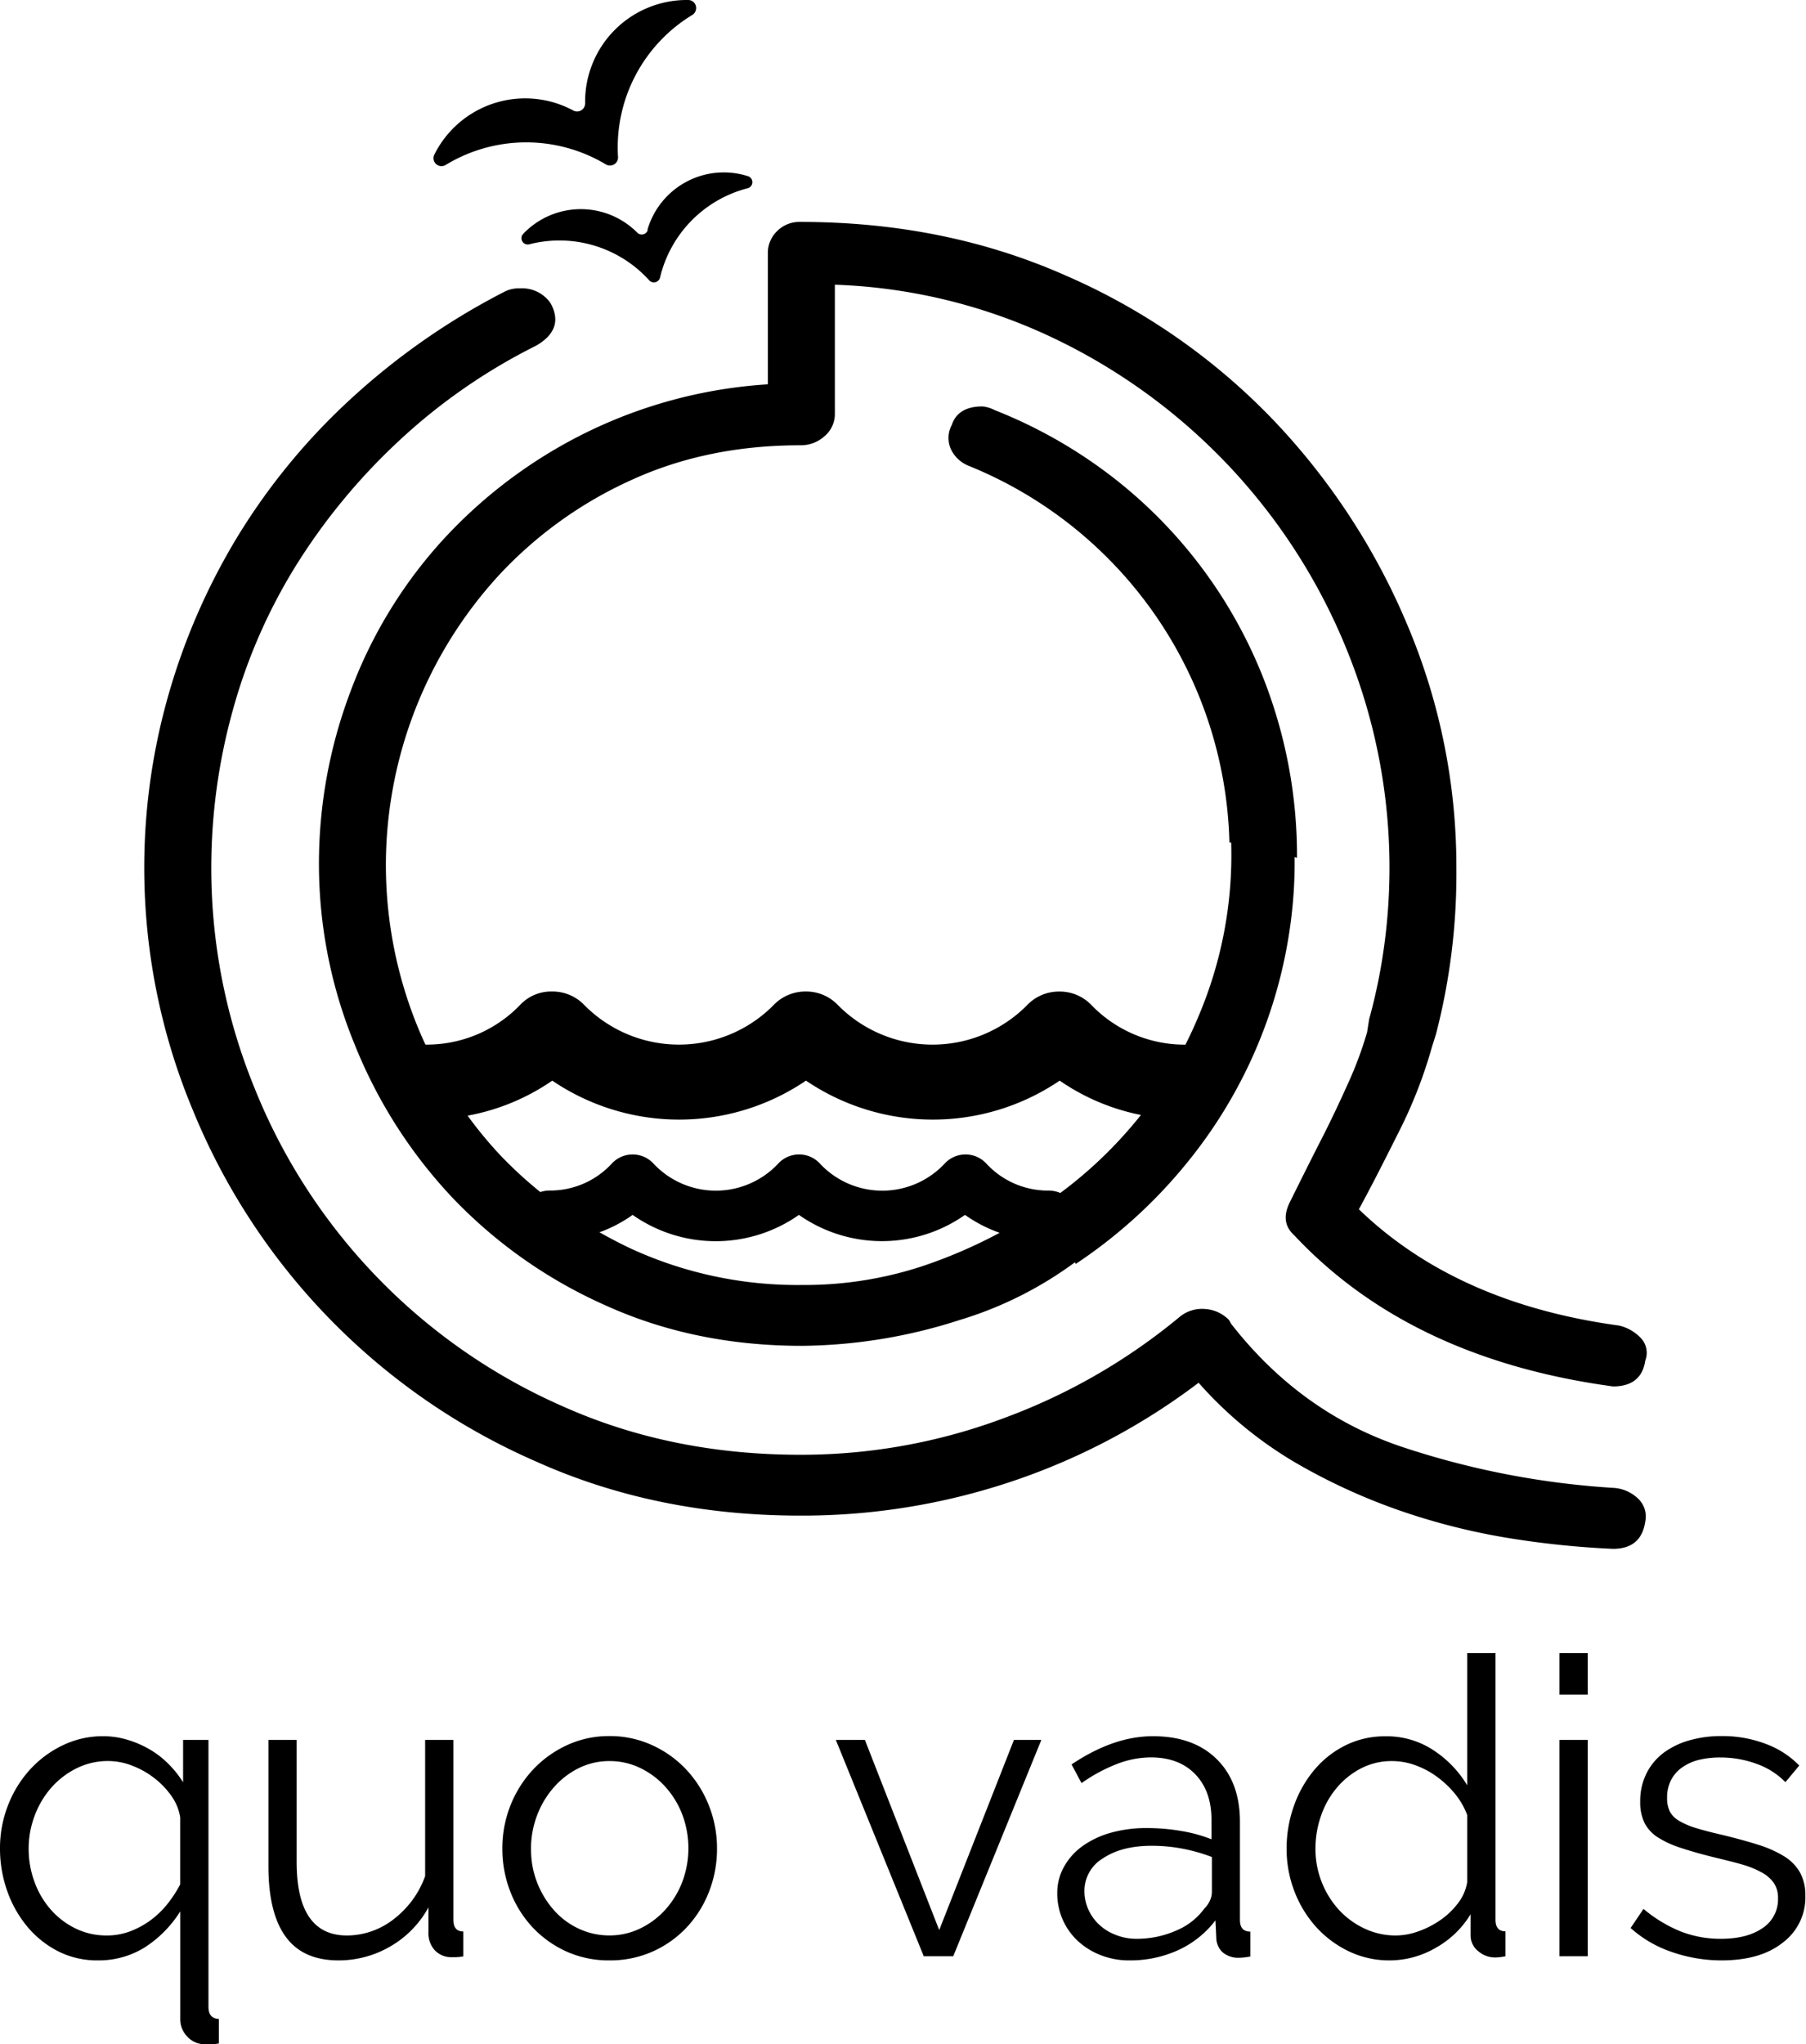 <svg xmlns="http://www.w3.org/2000/svg" viewBox="0 0 391.5 443.08"><title>LOGO3c</title><g id="NAPIS"><path d="M308.05,693a18.64,18.64,0,0,1-8.69-2,21.29,21.29,0,0,1-6.7-5.4,25,25,0,0,1-4.32-7.74,27.39,27.39,0,0,1-1.53-9.13,25.42,25.42,0,0,1,1.71-9.27,24.72,24.72,0,0,1,4.72-7.74,23,23,0,0,1,7.11-5.31,19.92,19.92,0,0,1,8.78-2,18.29,18.29,0,0,1,5.26.76,22.25,22.25,0,0,1,4.82,2.07,19.83,19.83,0,0,1,4.09,3.15,22.63,22.63,0,0,1,3.2,4v-9.18H332v57.87q0,2.52,2.25,2.61V711a9,9,0,0,1-1.76.18h-1.66a5.23,5.23,0,0,1-3.51-1.76,5.34,5.34,0,0,1-1.44-3.73V682.38A24.91,24.91,0,0,1,318,690.3,18.88,18.88,0,0,1,308.05,693Zm1.89-5.4a14.25,14.25,0,0,0,5.08-.9,18.43,18.43,0,0,0,4.41-2.39,19.22,19.22,0,0,0,3.65-3.51,26.09,26.09,0,0,0,2.79-4.27V662A10.88,10.88,0,0,0,324,657.4a17.74,17.74,0,0,0-3.74-3.91,18.52,18.52,0,0,0-4.81-2.7,14.4,14.4,0,0,0-5.13-1,15.22,15.22,0,0,0-7,1.62,17.83,17.83,0,0,0-5.49,4.27,19.53,19.53,0,0,0-3.55,6.08,20.15,20.15,0,0,0-1.26,7,20.66,20.66,0,0,0,1.26,7.2,18.84,18.84,0,0,0,3.51,6,17.1,17.1,0,0,0,5.35,4.1A15.18,15.18,0,0,0,309.94,687.6Z" transform="translate(-286.81 -268.1)"/><path d="M360.16,693q-7.65,0-11.39-5.09T345,672.75V645.21h6.12v26.46q0,15.93,10.89,15.93a16.18,16.18,0,0,0,5.31-.9,16.66,16.66,0,0,0,4.81-2.61,21.14,21.14,0,0,0,4-4.05,20.42,20.42,0,0,0,2.84-5.31V645.21h6.12v39q0,2.52,2.16,2.52v5.4a11.21,11.21,0,0,1-1.76.18h-.94a4.89,4.89,0,0,1-3.51-1.53,5.43,5.43,0,0,1-1.35-3.87v-5.4a21.83,21.83,0,0,1-8.33,8.5A22.18,22.18,0,0,1,360.16,693Z" transform="translate(-286.81 -268.1)"/><path d="M418.93,693a22.24,22.24,0,0,1-9.36-1.94,23,23,0,0,1-7.34-5.26,23.88,23.88,0,0,1-4.81-7.74,25.42,25.42,0,0,1-1.71-9.27,25.08,25.08,0,0,1,1.75-9.36,24.53,24.53,0,0,1,4.86-7.74,23.62,23.62,0,0,1,7.34-5.31,21.59,21.59,0,0,1,9.27-2,21.87,21.87,0,0,1,9.31,2,23.45,23.45,0,0,1,7.38,5.31,24.53,24.53,0,0,1,4.86,7.74,25.08,25.08,0,0,1,1.76,9.36,25.42,25.42,0,0,1-1.71,9.27,23.9,23.9,0,0,1-4.82,7.74,22.85,22.85,0,0,1-7.38,5.26A22.52,22.52,0,0,1,418.93,693Zm-17-24.12a19.54,19.54,0,0,0,1.35,7.33,19.9,19.9,0,0,0,3.64,5.94,16.49,16.49,0,0,0,5.4,4,15.56,15.56,0,0,0,6.62,1.44,15.12,15.12,0,0,0,6.61-1.49,17.59,17.59,0,0,0,5.45-4.05,19.27,19.27,0,0,0,3.69-6,20.74,20.74,0,0,0,0-14.72,19.17,19.17,0,0,0-3.69-6,17.59,17.59,0,0,0-5.45-4.05,15.11,15.11,0,0,0-6.61-1.48,14.85,14.85,0,0,0-6.57,1.48,17.43,17.43,0,0,0-5.4,4.1,19.71,19.71,0,0,0-3.69,6.07A20.3,20.3,0,0,0,401.92,668.88Z" transform="translate(-286.81 -268.1)"/><path d="M487.06,692.1,468,645.21h6.3l16.11,41.22,16.2-41.22h5.94L493.45,692.1Z" transform="translate(-286.81 -268.1)"/><path d="M531.61,693a16.59,16.59,0,0,1-6.17-1.13,15.55,15.55,0,0,1-5-3.1A14,14,0,0,1,516,678.42a11.55,11.55,0,0,1,1.44-5.67,13.73,13.73,0,0,1,4-4.5,19.84,19.84,0,0,1,6.21-2.93,28.6,28.6,0,0,1,7.92-1,43.26,43.26,0,0,1,7.29.63,31.6,31.6,0,0,1,6.57,1.8v-4.23q0-6.21-3.51-9.86T536.29,649a20.66,20.66,0,0,0-7.38,1.44,35.59,35.59,0,0,0-7.65,4.14l-2.16-4.05q9.09-6.12,17.64-6.12,8.82,0,13.86,5t5,13.68v21.15q0,2.52,2.25,2.52v5.4a14.59,14.59,0,0,1-2.34.27,5.28,5.28,0,0,1-3.65-1.17,4.4,4.4,0,0,1-1.39-3.24l-.18-3.69a21.28,21.28,0,0,1-8.15,6.48A25,25,0,0,1,531.61,693Zm1.44-4.68a21.14,21.14,0,0,0,8.77-1.8,14.35,14.35,0,0,0,6.08-4.77,5.61,5.61,0,0,0,1.21-1.76,4.47,4.47,0,0,0,.41-1.75v-7.65a37.57,37.57,0,0,0-6.35-1.8,35.47,35.47,0,0,0-6.7-.63q-6.48,0-10.53,2.7a8.21,8.21,0,0,0-4.05,7.11,9.71,9.71,0,0,0,.85,4,10.24,10.24,0,0,0,2.34,3.28,11,11,0,0,0,3.56,2.21A12,12,0,0,0,533.05,688.32Z" transform="translate(-286.81 -268.1)"/><path d="M588.13,693a20.21,20.21,0,0,1-9-2,22.89,22.89,0,0,1-7.11-5.35,24.67,24.67,0,0,1-4.64-7.7,25.38,25.38,0,0,1-1.66-9.13,27.33,27.33,0,0,1,1.62-9.41,25.09,25.09,0,0,1,4.45-7.78,21,21,0,0,1,6.75-5.27,19.15,19.15,0,0,1,8.6-1.93,18.34,18.34,0,0,1,10.53,3.1,23.62,23.62,0,0,1,7.2,7.52V626.4H611v57.78q0,2.52,2.16,2.52v5.4a11.62,11.62,0,0,1-2.16.27,5.62,5.62,0,0,1-3.78-1.4,4.29,4.29,0,0,1-1.62-3.37V683A20.51,20.51,0,0,1,598,690.3,19.83,19.83,0,0,1,588.13,693Zm1.35-5.4a14.55,14.55,0,0,0,4.81-.9,19.83,19.83,0,0,0,4.82-2.48,16.56,16.56,0,0,0,3.82-3.69,10,10,0,0,0,1.94-4.54V661.5a16.11,16.11,0,0,0-2.61-4.55,21,21,0,0,0-3.92-3.73,18.53,18.53,0,0,0-4.72-2.52,14.66,14.66,0,0,0-5-.9,14.39,14.39,0,0,0-6.84,1.62,17.3,17.3,0,0,0-5.27,4.27,18.9,18.9,0,0,0-3.37,6.08,21.54,21.54,0,0,0-1.17,7,19.64,19.64,0,0,0,5,13.18,17.84,17.84,0,0,0,5.53,4.1A15.76,15.76,0,0,0,589.48,687.6Z" transform="translate(-286.81 -268.1)"/><path d="M624.85,635.4v-9H631v9Zm0,56.7V645.21H631V692.1Z" transform="translate(-286.81 -268.1)"/><path d="M660,693a32.54,32.54,0,0,1-10.71-1.8,25.56,25.56,0,0,1-9-5.22l2.79-4.14a30.33,30.33,0,0,0,8,4.86,23.62,23.62,0,0,0,8.78,1.62c3.77,0,6.79-.77,9-2.3a7.42,7.42,0,0,0,3.38-6.52,5.67,5.67,0,0,0-.91-3.29,7.76,7.76,0,0,0-2.65-2.29,20.71,20.71,0,0,0-4.41-1.76c-1.77-.51-3.82-1-6.17-1.57q-4-1-7-2a21.42,21.42,0,0,1-4.9-2.25,8.13,8.13,0,0,1-2.88-3.11,10.09,10.09,0,0,1-.95-4.63,13.34,13.34,0,0,1,1.4-6.21,12.68,12.68,0,0,1,3.78-4.46,17.16,17.16,0,0,1,5.58-2.65,24.94,24.94,0,0,1,6.8-.9,26.3,26.3,0,0,1,9.8,1.75,19.44,19.44,0,0,1,7.12,4.64l-3,3.6a16.45,16.45,0,0,0-6.34-4,22.75,22.75,0,0,0-7.79-1.35,19.34,19.34,0,0,0-4.5.49,10.81,10.81,0,0,0-3.64,1.58,7.76,7.76,0,0,0-2.48,2.74,8.13,8.13,0,0,0-.9,3.92,6.44,6.44,0,0,0,.63,3.06,5.33,5.33,0,0,0,2.08,2,16.6,16.6,0,0,0,3.64,1.53c1.47.45,3.25.92,5.36,1.4q4.49,1.08,7.92,2.16a25,25,0,0,1,5.71,2.52,9.91,9.91,0,0,1,3.46,3.51,10.1,10.1,0,0,1,1.17,5,12.22,12.22,0,0,1-4.95,10.26Q668.4,693,660,693Z" transform="translate(-286.81 -268.1)"/><path d="M636.92,590.61a180.4,180.4,0,0,1-46.46-9q-21.81-7.4-36.78-26.6l-.44-.8a7.92,7.92,0,0,0-5.28-2.4,7.62,7.62,0,0,0-5.29,1.6,129.8,129.8,0,0,1-38.09,22,125.28,125.28,0,0,1-44.26,8q-28.18,0-51.74-10.6a126.84,126.84,0,0,1-66.72-69.2,125.84,125.84,0,0,1-9.25-47.4,127.65,127.65,0,0,1,4.62-34,119.69,119.69,0,0,1,13.66-31.4,132.85,132.85,0,0,1,22.23-27A126.09,126.09,0,0,1,403.07,343q6.17-3.6,3.08-9.2a7.49,7.49,0,0,0-6.6-3.2,6.77,6.77,0,0,0-3.52.8,150.8,150.8,0,0,0-33,23A138.45,138.45,0,0,0,338.55,384a140.17,140.17,0,0,0-15.19,34.6,136.31,136.31,0,0,0,5.29,90.2,141.46,141.46,0,0,0,74.2,76q26.2,11.81,57.47,11.8a142.87,142.87,0,0,0,45.8-7.4,141.26,141.26,0,0,0,40.52-21.4,86.13,86.13,0,0,0,21.14,17.4,129.2,129.2,0,0,0,23.34,10.6,142,142,0,0,0,23.56,5.8,194.11,194.11,0,0,0,21.8,2.2q6.16,0,7-6A5.31,5.31,0,0,0,642,593,8.46,8.46,0,0,0,636.92,590.61Z" transform="translate(-286.81 -268.1)"/><path d="M383.41,303.86h0a33.59,33.59,0,0,1,34.68-.16,1.8,1.8,0,0,0,1.58.16,1.73,1.73,0,0,0,1.11-1.73,33.59,33.59,0,0,1,16.09-30.78h0a1.75,1.75,0,0,0,.84-1.37A1.73,1.73,0,0,0,436,268.1a22.05,22.05,0,0,0-22.35,22.32,1.8,1.8,0,0,1-.52,1.34,1.73,1.73,0,0,1-2.05.29A22,22,0,0,0,381,301.54a1.77,1.77,0,0,0,.22,2A1.75,1.75,0,0,0,383.41,303.86Z" transform="translate(-286.81 -268.1)"/><path d="M427.23,317.94a1.36,1.36,0,0,1-2.28.58,17.24,17.24,0,0,0-24.73.28,1.34,1.34,0,0,0-.18,1.62,1.36,1.36,0,0,0,1.51.63h0a26.26,26.26,0,0,1,26,7.81,1.37,1.37,0,0,0,2.34-.6,26.26,26.26,0,0,1,19-19.36h0a1.36,1.36,0,0,0,.07-2.61,17.23,17.23,0,0,0-21.81,11.66Z" transform="translate(-286.81 -268.1)"/><path d="M382.37,385.61A100.82,100.82,0,0,0,362.78,418a105.46,105.46,0,0,0-6.83,37.4,102.86,102.86,0,0,0,7.71,39A105.57,105.57,0,0,0,385,527.81,104.28,104.28,0,0,0,418,551q19.38,8.81,42.72,8.8a114,114,0,0,0,34.13-5.6,81.8,81.8,0,0,0,25-12.52l.13.37.2-.12a107.82,107.82,0,0,0,23.56-21.33A103.69,103.69,0,0,0,567,464.53a97,97,0,0,0,.45-10.66l.52.13c0-.08,0-.15,0-.23a104.91,104.91,0,0,0-4.65-31.12,102.61,102.61,0,0,0-33.88-50,104.38,104.38,0,0,0-27-15.66,7.42,7.42,0,0,0-2.65-.8c-3.55,0-5.76,1.34-6.65,4a6,6,0,0,0-.22,5.22,7.2,7.2,0,0,0,3.77,3.61,90.49,90.49,0,0,1,56.63,81.7l.38,0a89.24,89.24,0,0,1-7,37.46q-1.35,3.25-2.91,6.34a28.11,28.11,0,0,1-20.41-8.61,9.5,9.5,0,0,0-6.93-2.9h0a9.51,9.51,0,0,0-6.93,2.89,28.83,28.83,0,0,1-41.11,0,9.48,9.48,0,0,0-6.92-2.9h0a9.53,9.53,0,0,0-6.93,2.89,28.84,28.84,0,0,1-41.13,0,9.52,9.52,0,0,0-6.92-2.89,9.2,9.2,0,0,0-6.94,2.9,28.08,28.08,0,0,1-20.54,8.61c-.77-1.67-1.51-3.37-2.18-5.1a92.85,92.85,0,0,1-6.39-34,93,93,0,0,1,24.66-62.8,89.36,89.36,0,0,1,28.41-20.4q16.51-7.6,36.77-7.6a7.65,7.65,0,0,0,5.29-2,6.28,6.28,0,0,0,2.2-4.8v-28a119.73,119.73,0,0,1,49.1,12.4,128,128,0,0,1,62.54,68.4,125.16,125.16,0,0,1,7.48,62.2,121.13,121.13,0,0,1-3.3,16.2l-.44,2.8A81.44,81.44,0,0,1,579,503c-1.92,4.27-3.82,8.27-5.73,12s-4.18,8.27-6.82,13.6q-2.22,4.39.88,7.2,25.1,26.81,69.14,32.8,6.16,0,7-5.6a4.68,4.68,0,0,0-.88-4.8,9.39,9.39,0,0,0-4.84-2.8q-35.24-4.8-56.37-25.2,3.08-5.6,8.37-16.2a101.17,101.17,0,0,0,7.48-19l.88-2.8a138.37,138.37,0,0,0,4.41-36A134.3,134.3,0,0,0,592,403.81,146.24,146.24,0,0,0,562.71,359a139.19,139.19,0,0,0-44.92-31.2q-26.2-11.6-57.47-11.6a6.82,6.82,0,0,0-5.06,2,6.57,6.57,0,0,0-2,4.8v28.4a104,104,0,0,0-40.08,10.8A105.15,105.15,0,0,0,382.37,385.61Zm104.16,157a81.61,81.61,0,0,1-25.77,4,86.44,86.44,0,0,1-37-7.8c-2.42-1.13-4.74-2.35-7-3.62a29.7,29.7,0,0,0,7.19-3.77,31.35,31.35,0,0,0,36.05,0,31.33,31.33,0,0,0,36,0,30.22,30.22,0,0,0,7.51,3.88A107.74,107.74,0,0,1,486.53,542.61Zm-80-40.29a49,49,0,0,0,55,0,49,49,0,0,0,55,0,47,47,0,0,0,17.61,7.44,93.58,93.58,0,0,1-17.48,16.91,6.43,6.43,0,0,0-2.53-.52,18.18,18.18,0,0,1-13.48-5.83,6.15,6.15,0,0,0-4.54-2h0a6.15,6.15,0,0,0-4.54,2,18.5,18.5,0,0,1-27,0,6.11,6.11,0,0,0-4.54-2h0a6.14,6.14,0,0,0-4.54,2,18.51,18.51,0,0,1-27,0,6.14,6.14,0,0,0-4.54-2h0a6.15,6.15,0,0,0-4.54,2,18.13,18.13,0,0,1-13.47,5.82,6.44,6.44,0,0,0-2,.33,90.54,90.54,0,0,1-8.76-8.07,88.42,88.42,0,0,1-7-8.49A47.28,47.28,0,0,0,406.53,502.32Z" transform="translate(-286.81 -268.1)"/></g></svg>